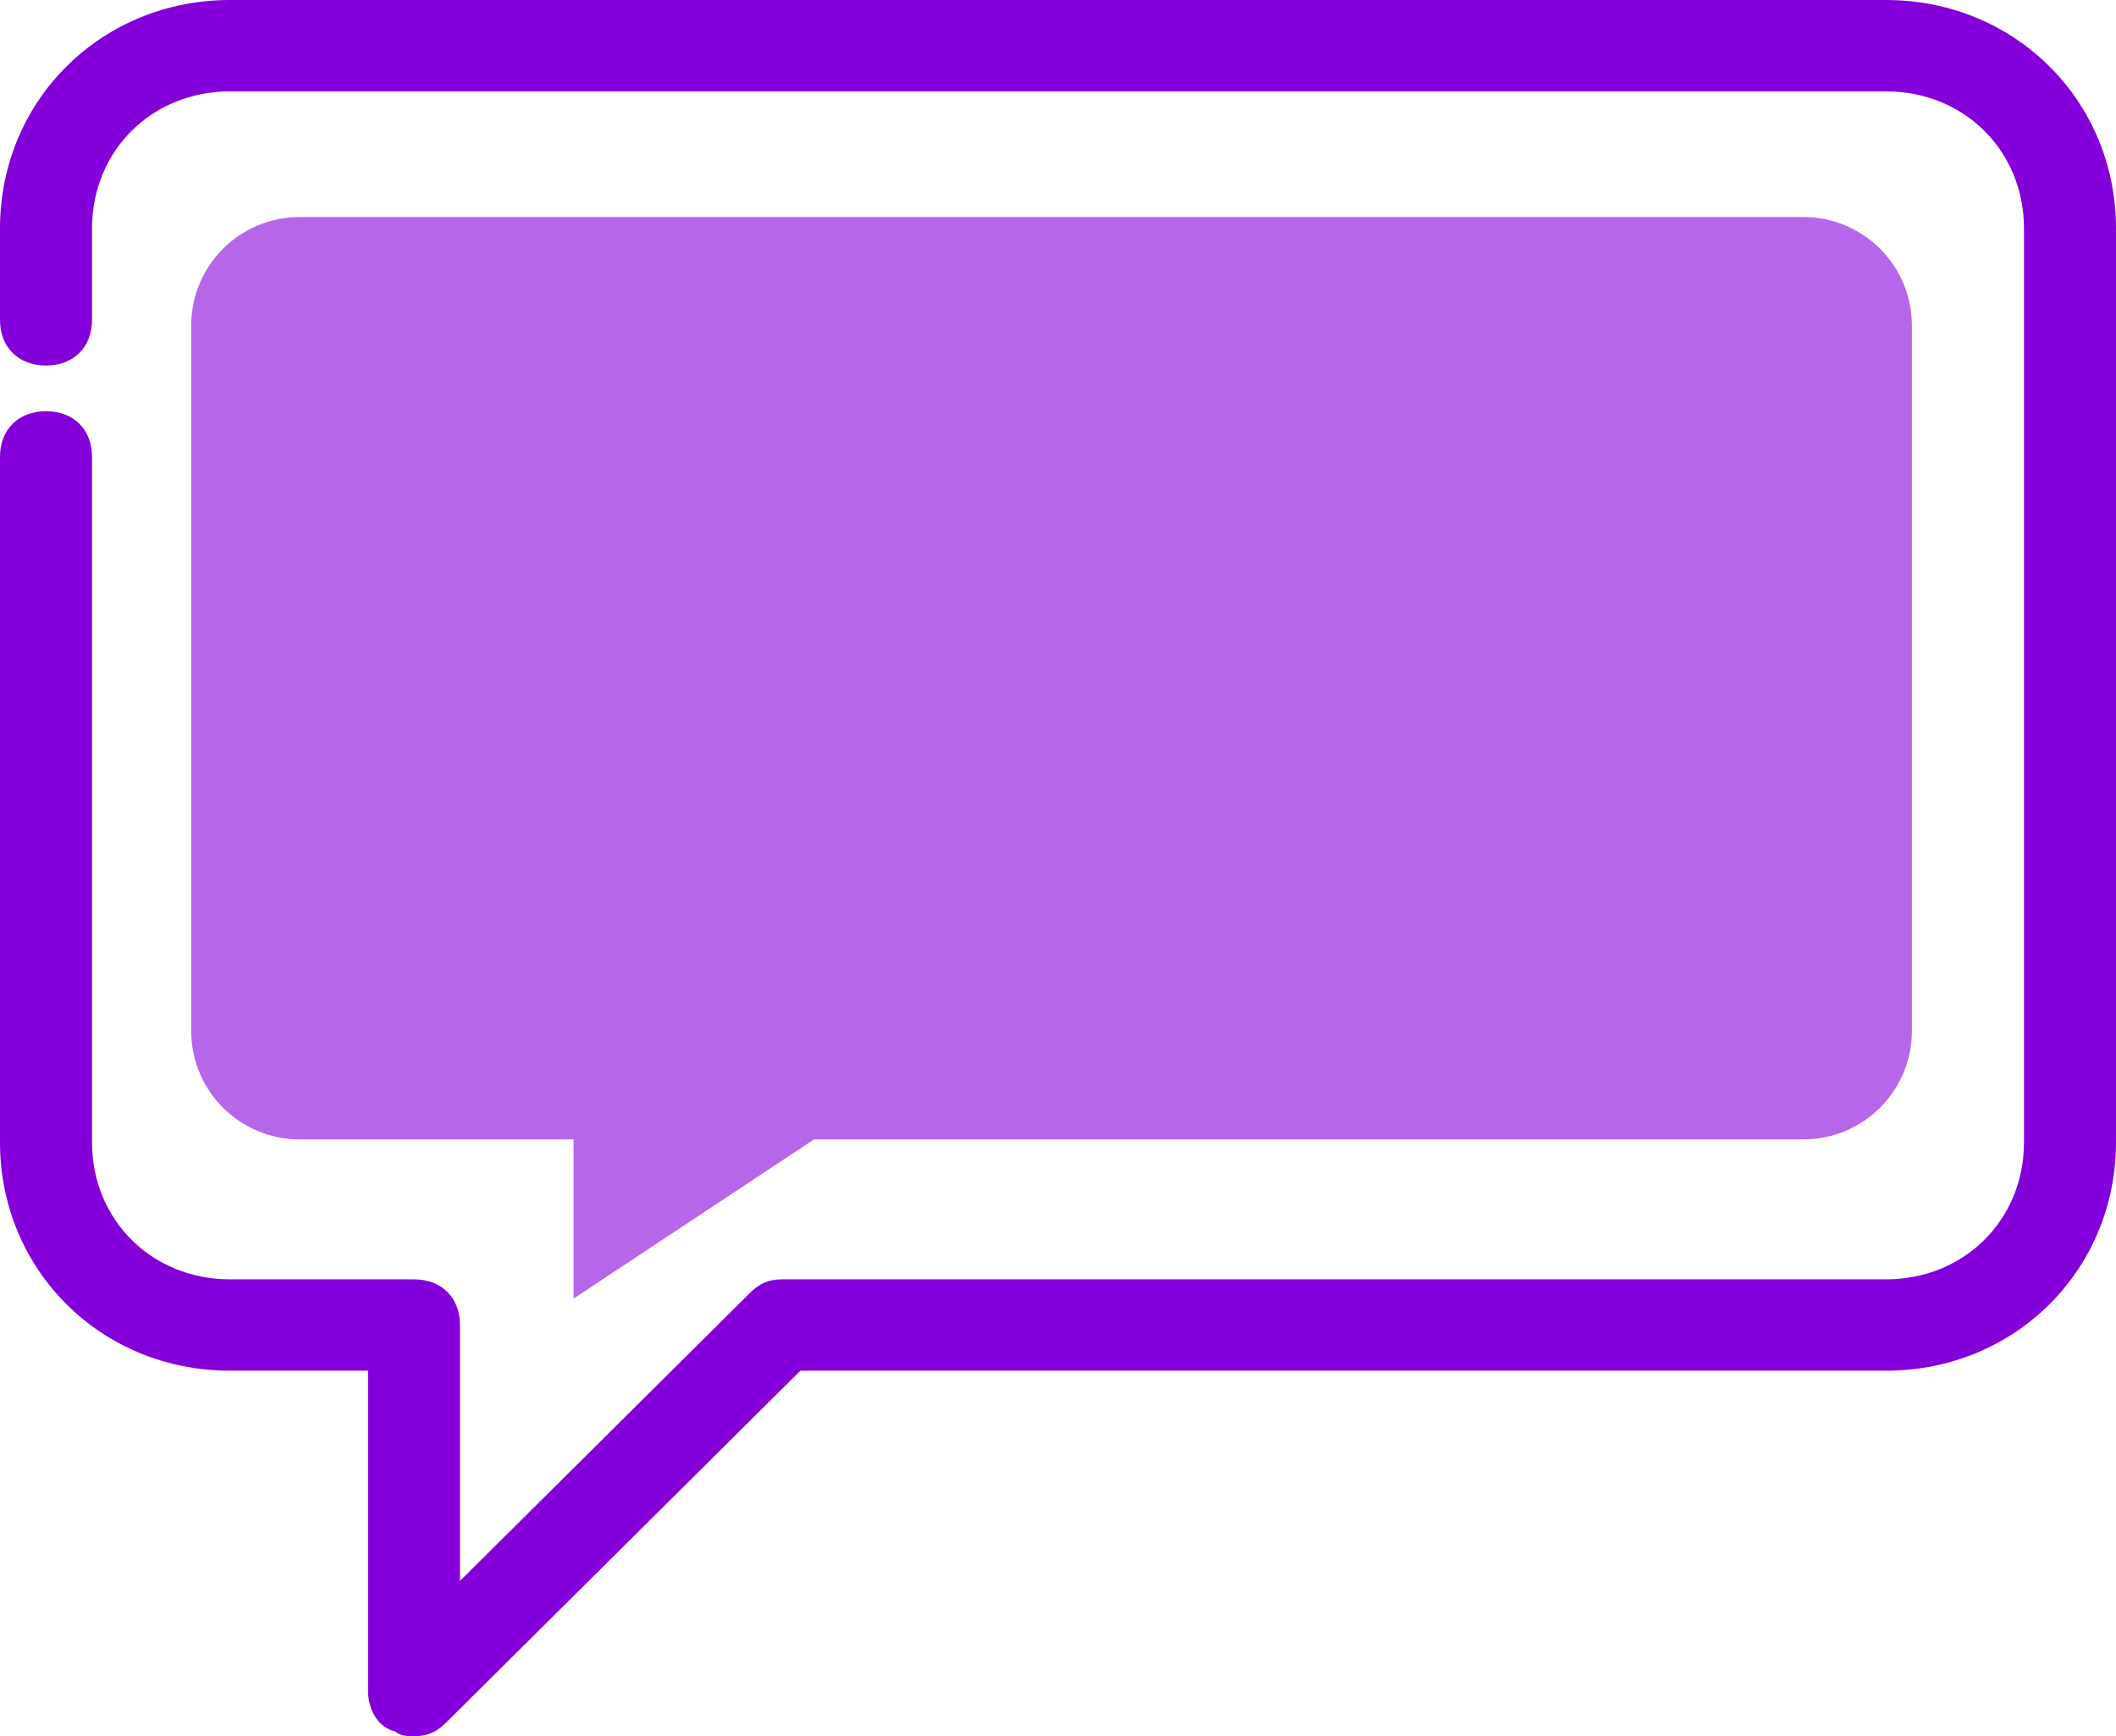 <svg width="39" height="32" viewBox="0 0 39 32" fill="none" xmlns="http://www.w3.org/2000/svg">
<path d="M4.239 25.263H6.783V31.158C6.783 31.495 6.952 31.832 7.291 31.916C7.376 32 7.546 32 7.63 32C7.885 32 8.054 31.916 8.224 31.747L14.752 25.263H34.761C37.135 25.263 39 23.41 39 21.053V4.211C39 1.853 37.135 0 34.761 0H4.239C1.865 0 0 1.853 0 4.211V5.895C0 6.4 0.339 6.737 0.848 6.737C1.357 6.737 1.696 6.4 1.696 5.895V4.211C1.696 2.779 2.798 1.684 4.239 1.684H34.761C36.202 1.684 37.304 2.779 37.304 4.211V21.053C37.304 22.484 36.202 23.579 34.761 23.579H14.413C14.159 23.579 13.989 23.663 13.82 23.832L8.478 29.137V24.421C8.478 23.916 8.139 23.579 7.63 23.579H4.239C2.798 23.579 1.696 22.484 1.696 21.053V8.421C1.696 7.916 1.357 7.579 0.848 7.579C0.339 7.579 0 7.916 0 8.421V21.053C0 23.41 1.865 25.263 4.239 25.263Z" fill="#8400DB"/>
<path fill-rule="evenodd" clip-rule="evenodd" d="M5.524 4C4.419 4 3.524 4.895 3.524 6V19C3.524 20.105 4.419 21 5.524 21H10.571V23.934L15.003 21H33.238C34.342 21 35.238 20.105 35.238 19V6C35.238 4.895 34.342 4 33.238 4H5.524Z" fill="#8400DB" fill-opacity="0.6"/>
</svg>
